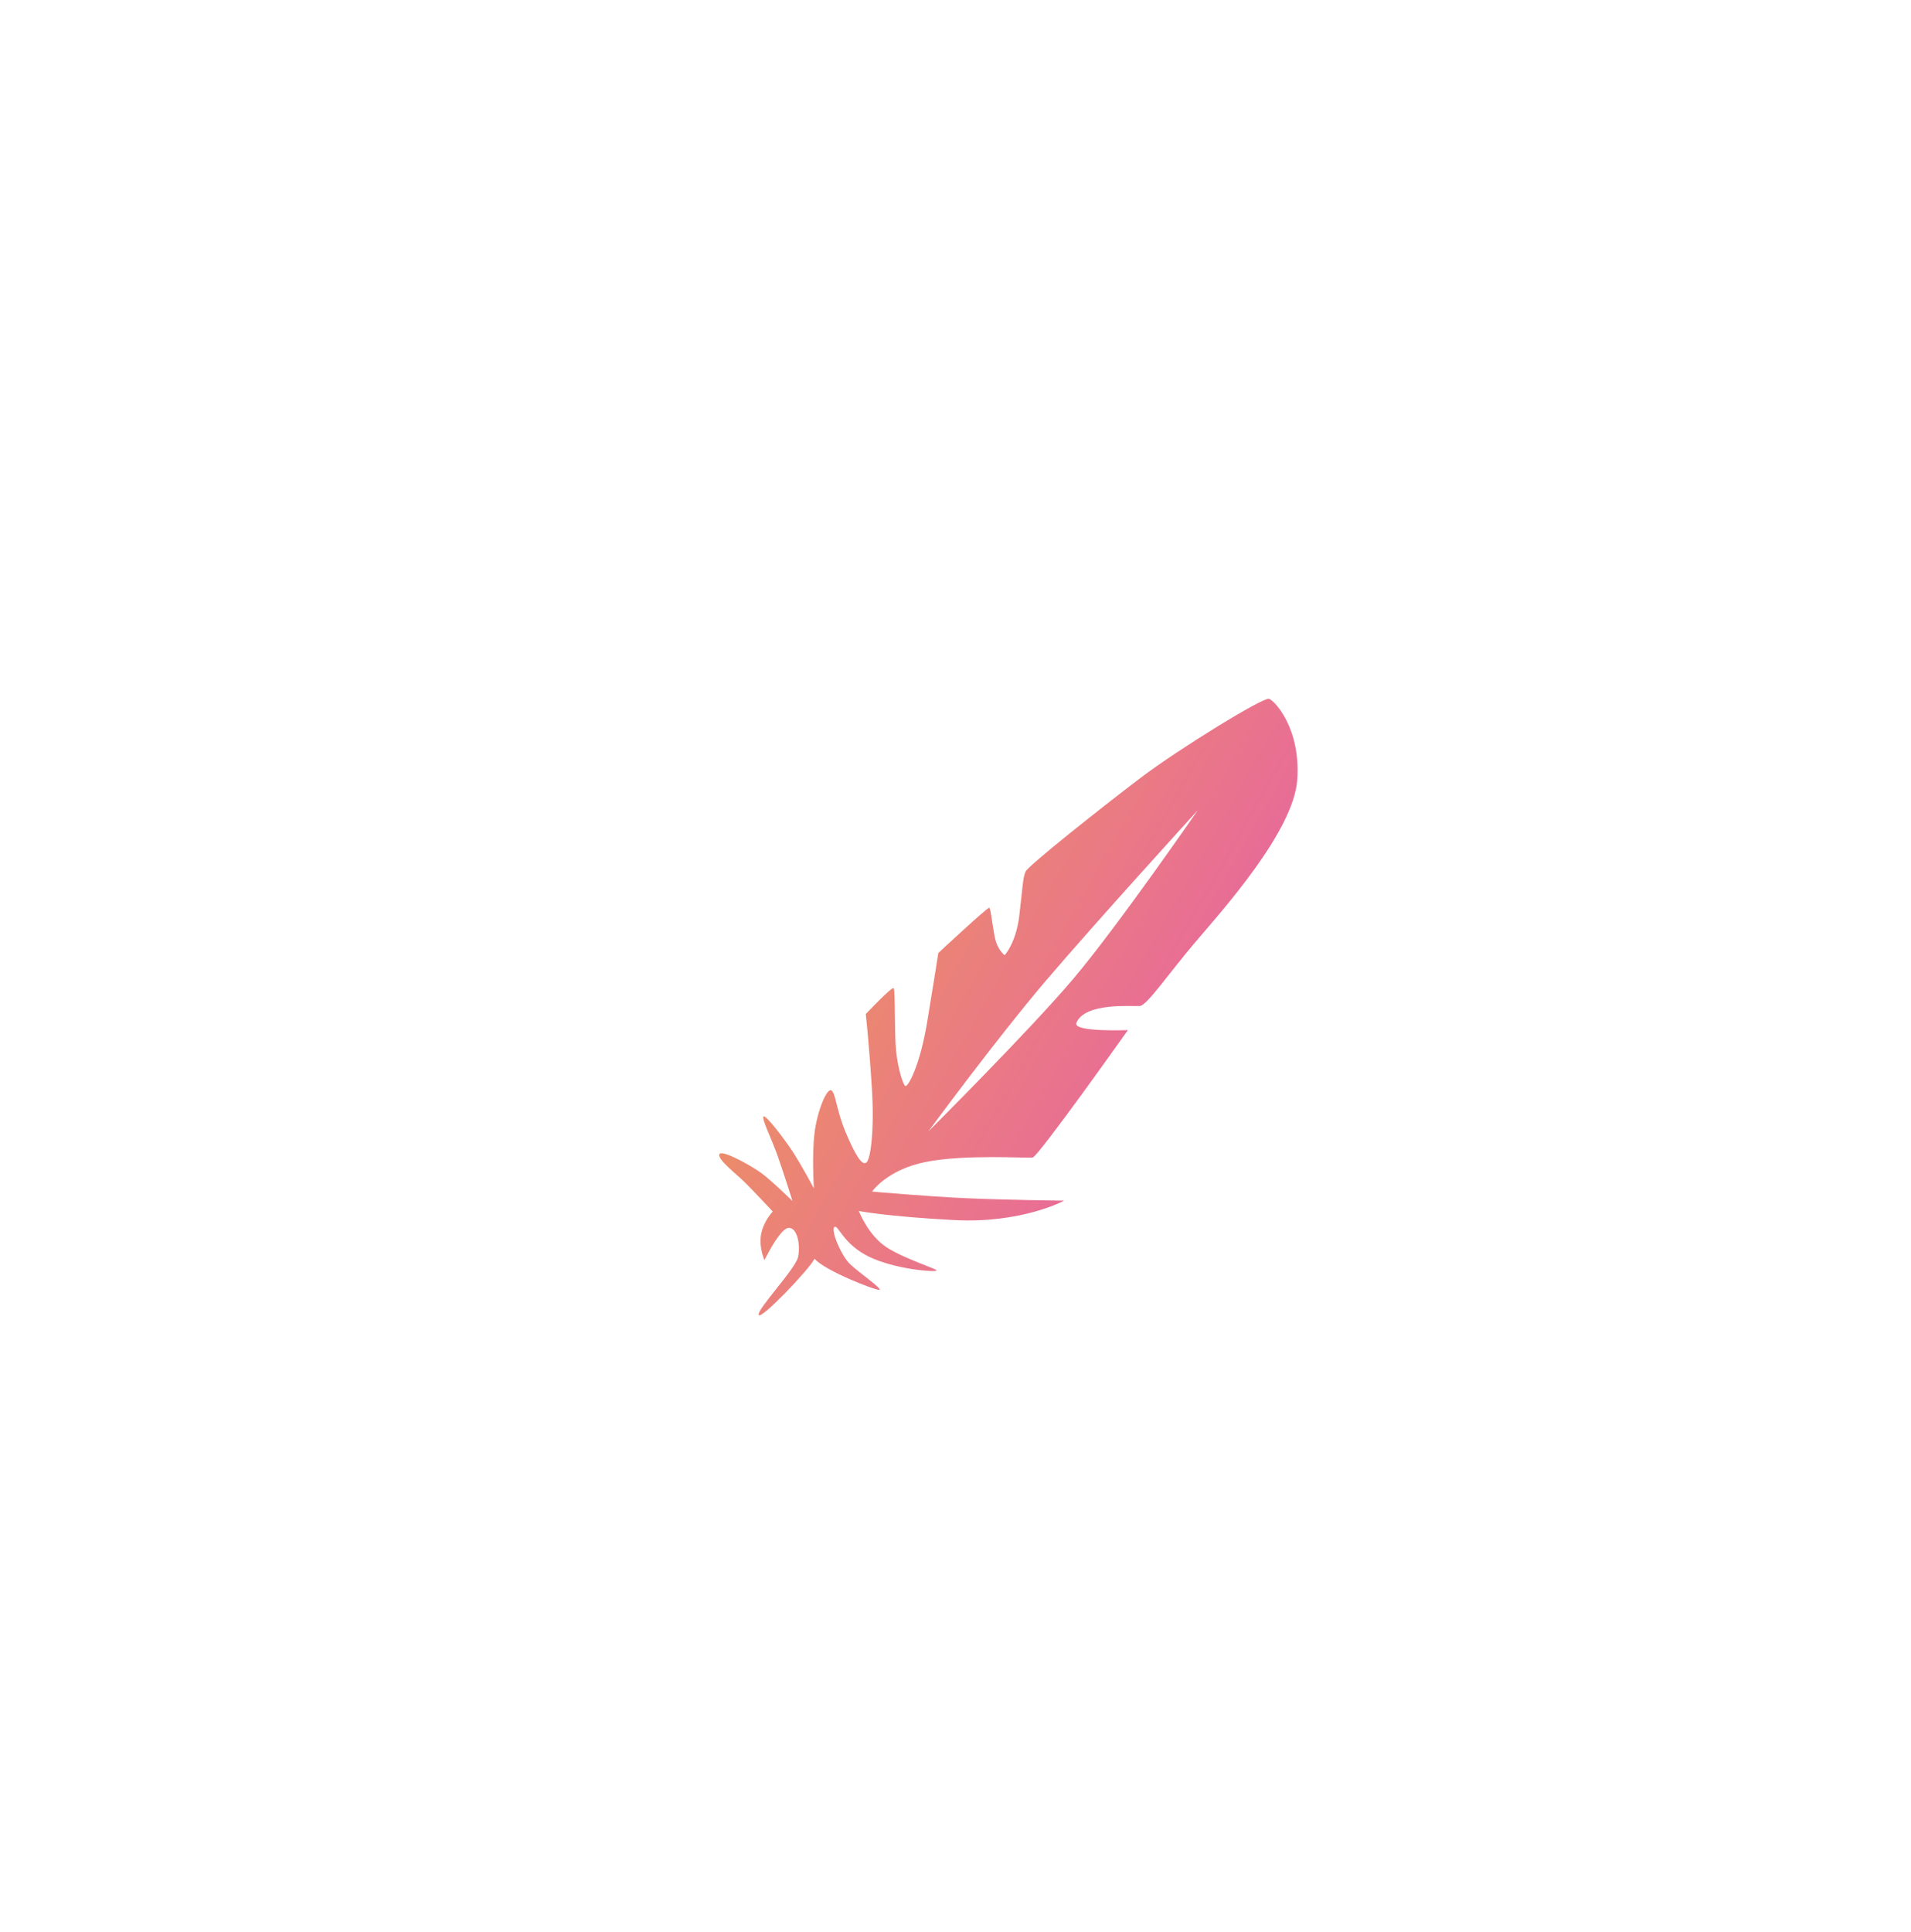 <svg width="93" height="94" viewBox="0 0 93 94" fill="none" xmlns="http://www.w3.org/2000/svg">
<g filter="url(#filter0_dd_98_7211)">
<path d="M58.753 32.002C58.473 31.919 54.391 34.42 52.49 35.861C50.589 37.303 47.043 40.115 46.909 40.409C46.775 40.702 46.762 41.232 46.603 42.565C46.443 43.898 45.889 44.478 45.889 44.478C45.889 44.478 45.621 44.274 45.474 43.84C45.327 43.407 45.231 42.194 45.142 42.169C45.053 42.144 42.663 44.37 42.663 44.37C42.663 44.37 42.493 45.483 42.127 47.695C41.762 49.906 41.2 50.831 41.079 50.844C40.958 50.857 40.696 49.989 40.607 49.109C40.518 48.229 40.582 46.143 40.486 46.079C40.39 46.015 39.134 47.338 39.134 47.338C39.134 47.338 39.304 48.911 39.431 50.969C39.559 53.027 39.364 54.441 39.153 54.575C38.943 54.709 38.624 54.205 38.158 53.102C37.693 51.998 37.661 51.124 37.444 51.048C37.227 50.971 36.774 52.049 36.64 53.121C36.506 54.192 36.608 55.819 36.608 55.819C36.608 55.819 35.983 54.658 35.588 54.052C35.192 53.446 34.274 52.234 34.159 52.323C34.044 52.413 34.548 53.395 34.854 54.269C35.16 55.143 35.568 56.438 35.568 56.438C35.568 56.438 34.503 55.398 34.019 55.053C33.534 54.709 32.124 53.912 32.009 54.161C31.895 54.409 32.864 55.143 33.285 55.564C33.706 55.985 34.606 56.948 34.606 56.948C34.606 56.948 34.153 57.42 34.038 58.064C33.923 58.708 34.204 59.314 34.204 59.314C34.204 59.314 34.95 57.77 35.377 57.745C35.805 57.72 35.964 58.593 35.837 59.167C35.709 59.742 33.827 61.715 33.923 61.98C34.019 62.246 36.417 59.724 36.642 59.244C37.118 59.822 39.653 60.809 39.797 60.758C39.942 60.707 38.819 59.933 38.377 59.516C37.935 59.099 37.425 57.866 37.603 57.705C37.782 57.543 38.011 58.529 39.296 59.15C40.58 59.771 42.544 59.907 42.578 59.822C42.612 59.737 41.073 59.278 40.163 58.7C39.253 58.121 38.794 56.922 38.794 56.922C38.794 56.922 40.112 57.186 43.412 57.364C46.712 57.543 48.787 56.421 48.787 56.421C48.787 56.421 45.895 56.386 44.016 56.301C42.136 56.217 39.44 55.978 39.44 55.978C39.44 55.978 40.153 54.919 42.049 54.537C43.945 54.154 46.984 54.363 47.256 54.32C47.528 54.278 51.891 48.12 51.891 48.12C51.891 48.12 49.195 48.231 49.382 47.772C49.798 46.751 52.129 46.981 52.477 46.947C52.826 46.913 53.914 45.314 55.191 43.817C56.466 42.32 59.953 38.451 60.131 35.95C60.31 33.45 59.034 32.085 58.753 32.002ZM49.237 45.62C47.094 48.154 42.178 53.053 42.178 53.053C42.178 53.053 45.461 48.58 47.91 45.705C50.36 42.83 55.292 37.422 55.292 37.422C55.292 37.422 51.38 43.086 49.237 45.62Z" fill="url(#paint0_linear_98_7211)"/>
</g>
<defs>
<filter id="filter0_dd_98_7211" x="0" y="0" width="92.148" height="94" filterUnits="userSpaceOnUse" color-interpolation-filters="sRGB">
<feFlood flood-opacity="0" result="BackgroundImageFix"/>
<feColorMatrix in="SourceAlpha" type="matrix" values="0 0 0 0 0 0 0 0 0 0 0 0 0 0 0 0 0 0 127 0" result="hardAlpha"/>
<feOffset/>
<feGaussianBlur stdDeviation="16"/>
<feComposite in2="hardAlpha" operator="out"/>
<feColorMatrix type="matrix" values="0 0 0 0 0.906 0 0 0 0 0.369 0 0 0 0 0.671 0 0 0 1 0"/>
<feBlend mode="normal" in2="BackgroundImageFix" result="effect1_dropShadow_98_7211"/>
<feColorMatrix in="SourceAlpha" type="matrix" values="0 0 0 0 0 0 0 0 0 0 0 0 0 0 0 0 0 0 127 0" result="hardAlpha"/>
<feOffset dx="3" dy="2"/>
<feGaussianBlur stdDeviation="4"/>
<feComposite in2="hardAlpha" operator="out"/>
<feColorMatrix type="matrix" values="0 0 0 0 0.047 0 0 0 0 0.047 0 0 0 0 0.086 0 0 0 0.12 0"/>
<feBlend mode="normal" in2="effect1_dropShadow_98_7211" result="effect2_dropShadow_98_7211"/>
<feBlend mode="normal" in="SourceGraphic" in2="effect2_dropShadow_98_7211" result="shape"/>
</filter>
<linearGradient id="paint0_linear_98_7211" x1="35.359" y1="35.22" x2="64.634" y2="51.9" gradientUnits="userSpaceOnUse">
<stop stop-color="#ED9859"/>
<stop offset="1" stop-color="#E656B6"/>
</linearGradient>
</defs>
</svg>

